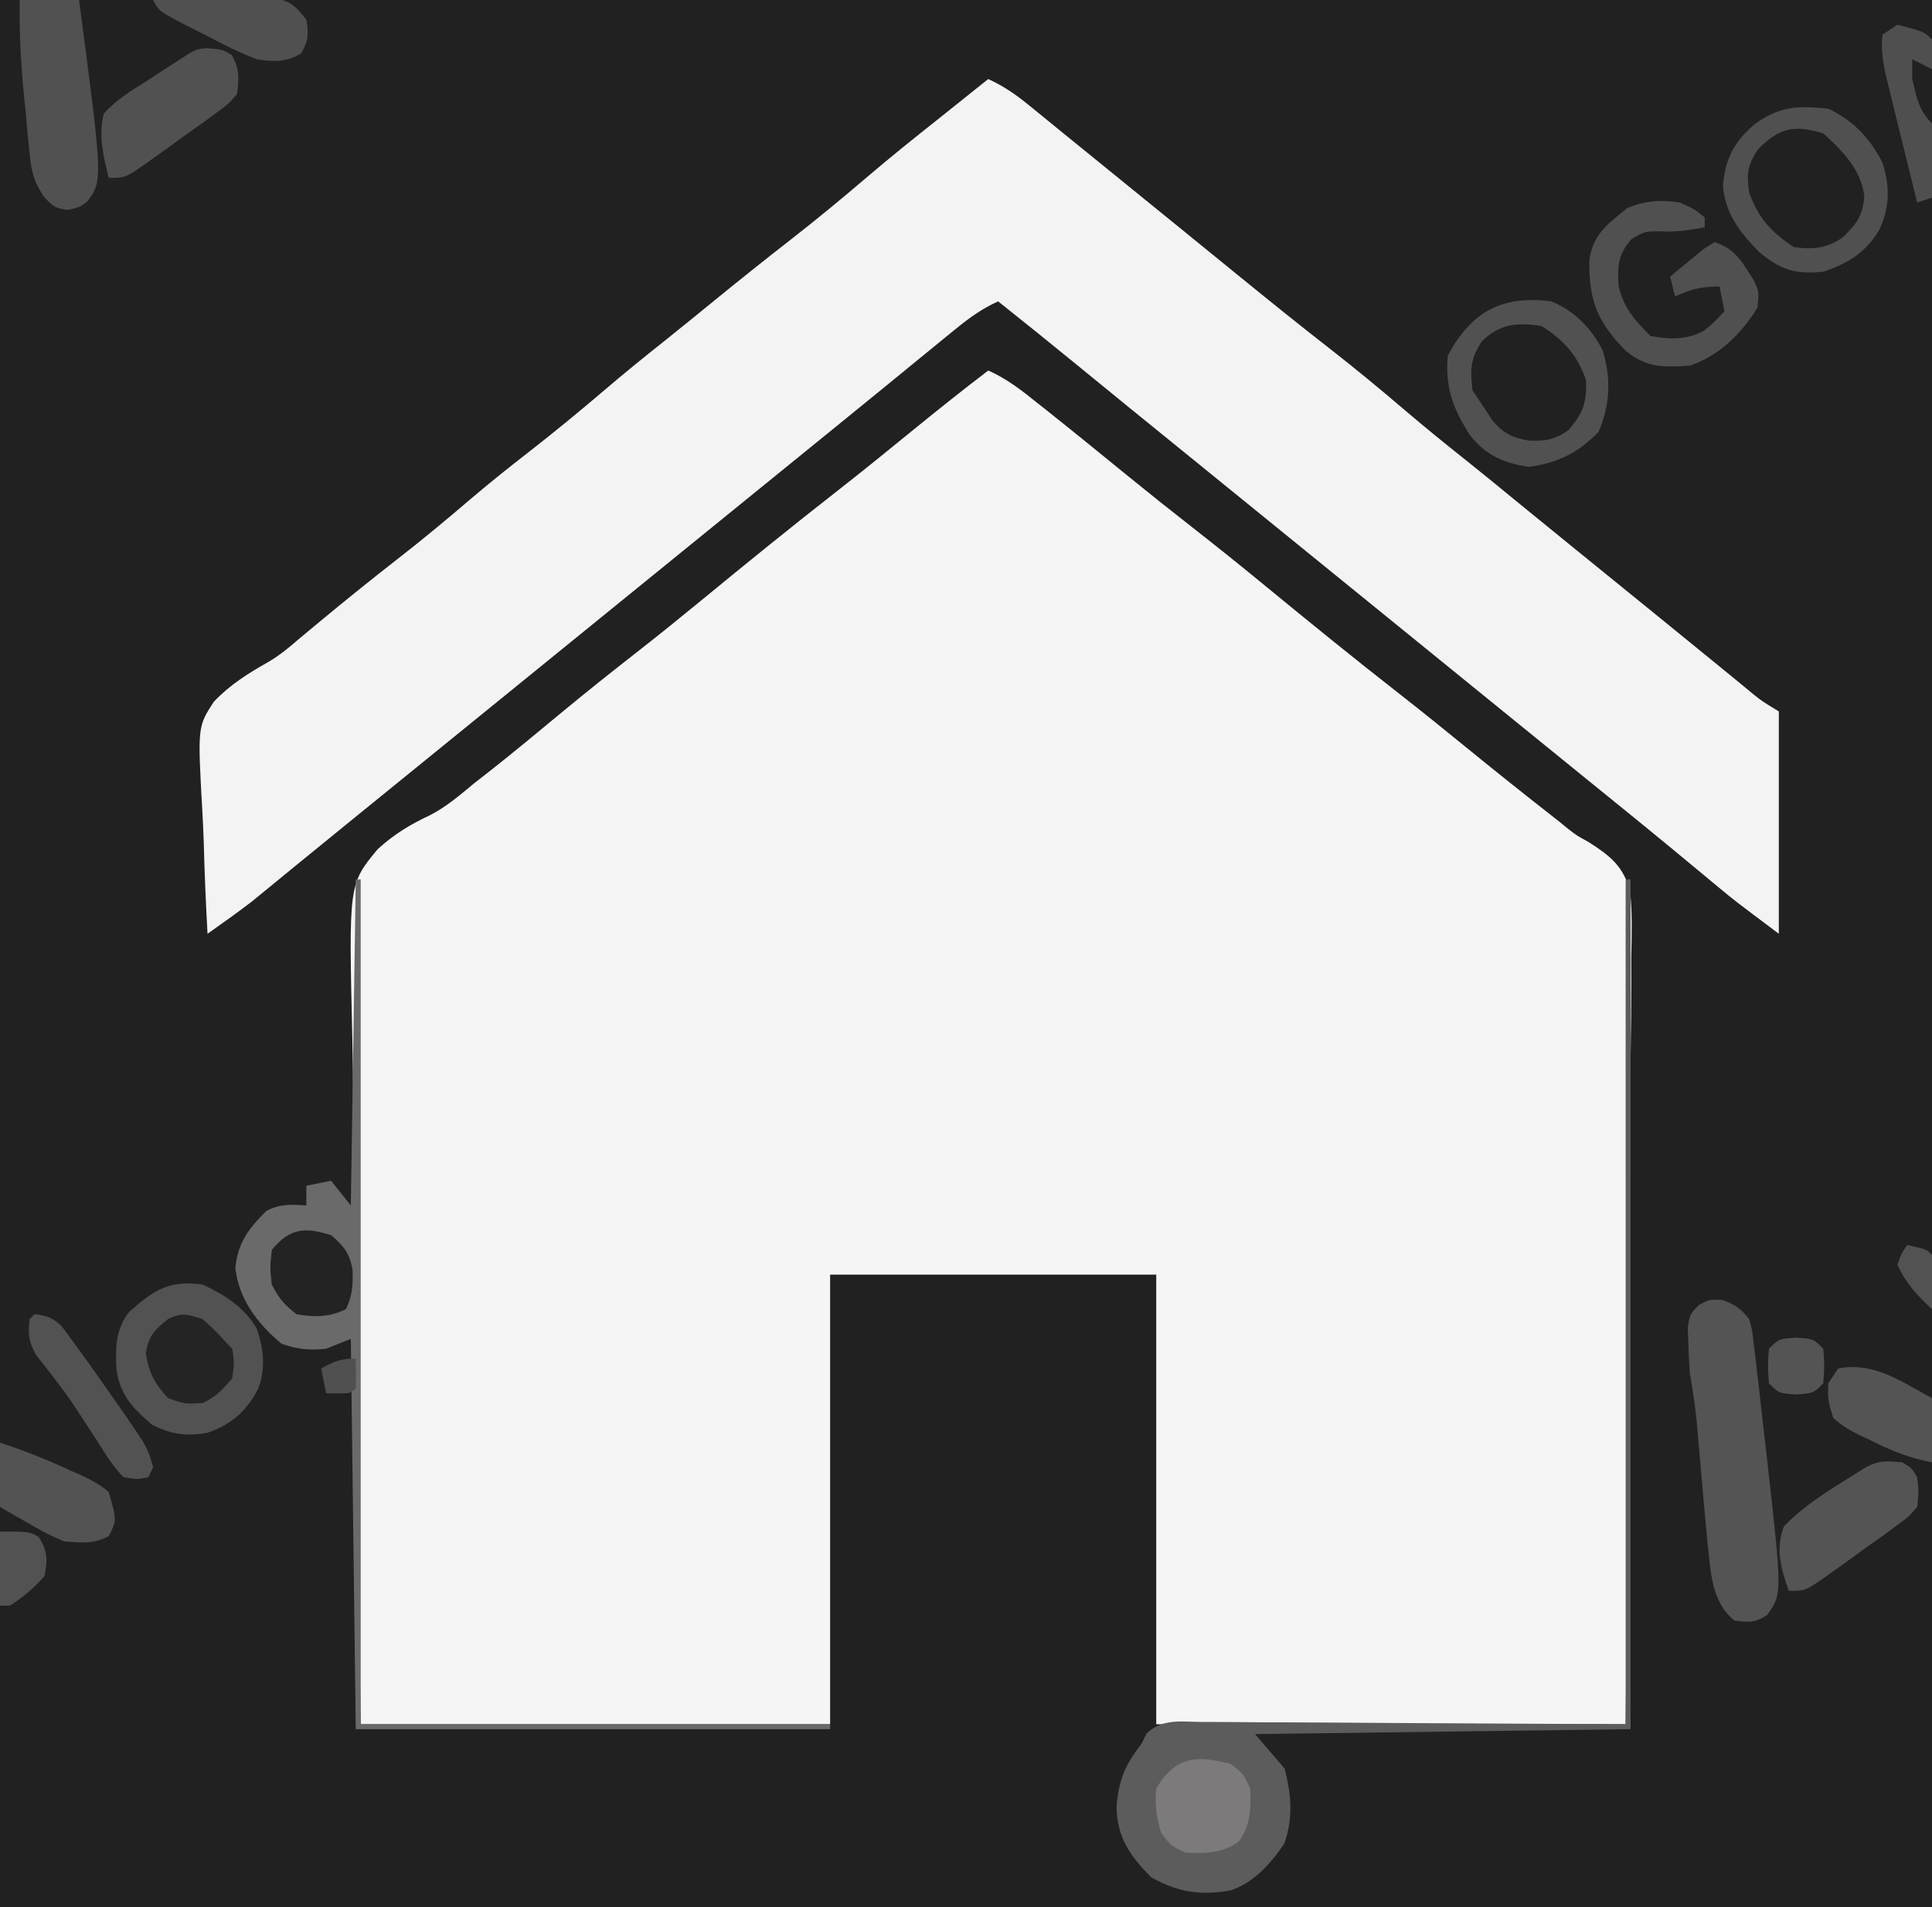 <?xml version="1.0" encoding="UTF-8"?>
<svg version="1.1" xmlns="http://www.w3.org/2000/svg" width="391" height="386">
<rect width="100%" height="100%" fill="#333333" stroke="none"/>
<path d="M0 0 C129.03 0 258.06 0 391 0 C391 127.38 391 254.76 391 386 C261.97 386 132.94 386 0 386 C0 258.62 0 131.24 0 0 Z " fill="#212121" transform="translate(0,0)"/>
<path d="M0 0 C3.862 1.678 6.987 4.203 10.25 6.812 C10.858 7.295 11.467 7.777 12.094 8.273 C17.44 12.522 22.734 16.835 28.025 21.153 C32.418 24.732 36.847 28.261 41.312 31.75 C46.271 35.627 51.173 39.564 56.035 43.562 C65.184 51.084 74.375 58.546 83.71 65.835 C88.184 69.337 92.598 72.908 97 76.5 C103.121 81.494 109.296 86.41 115.523 91.27 C116.322 91.925 116.322 91.925 117.137 92.593 C119.044 94.094 119.044 94.094 121.487 95.43 C125.861 98.222 128.565 100.335 129.909 105.475 C130.363 109.879 130.238 114.278 130.135 118.697 C130.132 120.393 130.134 122.089 130.14 123.784 C130.143 128.372 130.084 132.956 130.014 137.543 C129.951 142.342 129.946 147.141 129.934 151.941 C129.903 161.022 129.821 170.102 129.72 179.182 C129.587 191.457 129.534 203.733 129.475 216.009 C129.381 235.34 129.182 254.669 129 274 C97.65 274 66.3 274 34 274 C34 243.97 34 213.94 34 183 C12.22 183 -9.56 183 -32 183 C-32 213.03 -32 243.06 -32 274 C-63.35 274 -94.7 274 -127 274 C-127.645 231.391 -127.645 231.391 -127.781 213.494 C-127.876 201.151 -127.987 188.809 -128.207 176.467 C-128.367 167.477 -128.47 158.488 -128.505 149.497 C-128.526 144.739 -128.575 139.985 -128.692 135.228 C-129.431 103.964 -129.431 103.964 -123.575 96.901 C-120.371 93.938 -116.973 91.873 -113.034 90.03 C-109.687 88.335 -106.934 85.949 -104.062 83.562 C-102.92 82.665 -101.776 81.77 -100.629 80.879 C-95.795 77.07 -91.07 73.128 -86.33 69.203 C-81.241 64.997 -76.087 60.889 -70.882 56.828 C-66.526 53.425 -62.235 49.949 -57.965 46.438 C-48.82 38.919 -39.633 31.459 -30.301 24.173 C-25.026 20.045 -19.834 15.817 -14.645 11.583 C-9.818 7.65 -4.948 3.78 0 0 Z " fill="#F5F5F5" transform="translate(200,75)"/>
<path d="M0 0 C3.119 1.426 5.597 3.146 8.25 5.312 C9.129 6.027 10.008 6.741 10.914 7.477 C11.932 8.309 12.951 9.142 14 10 C15.216 10.987 16.432 11.974 17.648 12.961 C21.069 15.736 24.487 18.515 27.903 21.294 C31.932 24.572 35.963 27.846 39.994 31.119 C43.356 33.85 46.715 36.582 50.07 39.32 C56.399 44.48 62.746 49.607 69.188 54.625 C74.36 58.657 79.396 62.823 84.383 67.082 C88.38 70.491 92.447 73.794 96.562 77.059 C100.037 79.826 103.467 82.648 106.902 85.465 C110.489 88.403 114.088 91.327 117.688 94.25 C118.366 94.801 119.045 95.353 119.745 95.921 C121.136 97.051 122.528 98.181 123.919 99.311 C126.618 101.502 129.316 103.694 132.014 105.887 C133.332 106.957 134.65 108.028 135.968 109.098 C139.481 111.95 142.989 114.807 146.492 117.672 C147.226 118.271 147.959 118.869 148.715 119.486 C150.128 120.64 151.539 121.795 152.949 122.951 C156.293 125.745 156.293 125.745 160 128 C160 142.85 160 157.7 160 173 C151.007 166.255 151.007 166.255 148.062 163.809 C147.404 163.263 146.745 162.718 146.066 162.156 C145.384 161.589 144.702 161.022 144 160.438 C142.502 159.197 141.003 157.958 139.504 156.719 C138.753 156.097 138.001 155.476 137.227 154.836 C133.811 152.02 130.376 149.227 126.938 146.438 C126.282 145.906 125.627 145.374 124.951 144.826 C123.629 143.753 122.306 142.681 120.984 141.609 C117.654 138.908 114.327 136.204 111 133.5 C109.667 132.417 108.333 131.333 107 130.25 C79 107.5 79 107.5 51 84.75 C50.34 84.213 49.679 83.677 48.999 83.124 C47.669 82.044 46.34 80.964 45.011 79.884 C41.616 77.125 38.22 74.367 34.824 71.609 C33.445 70.49 32.066 69.37 30.688 68.25 C30.019 67.707 29.35 67.164 28.662 66.605 C24.809 63.474 20.964 60.335 17.125 57.188 C12.116 53.083 7.066 49.033 2 45 C-1.245 46.471 -3.806 48.314 -6.562 50.562 C-7.891 51.641 -7.891 51.641 -9.246 52.742 C-10.609 53.86 -10.609 53.86 -12 55 C-12.837 55.683 -13.673 56.366 -14.535 57.07 C-16.325 58.534 -18.114 59.999 -19.902 61.465 C-23.489 64.403 -27.088 67.327 -30.688 70.25 C-31.366 70.801 -32.045 71.353 -32.745 71.921 C-34.136 73.051 -35.528 74.181 -36.919 75.311 C-40.28 78.04 -43.64 80.77 -47 83.5 C-48.333 84.583 -49.667 85.667 -51 86.75 C-51.66 87.286 -52.32 87.823 -53 88.375 C-76.333 107.333 -99.667 126.292 -123 145.25 C-123.661 145.787 -124.321 146.324 -125.002 146.877 C-126.328 147.954 -127.654 149.031 -128.98 150.107 C-132.431 152.909 -135.877 155.716 -139.316 158.531 C-140.027 159.112 -140.738 159.693 -141.471 160.291 C-142.818 161.392 -144.165 162.495 -145.51 163.6 C-146.127 164.103 -146.743 164.606 -147.379 165.125 C-147.911 165.561 -148.443 165.996 -148.99 166.445 C-151.93 168.719 -154.966 170.855 -158 173 C-158.349 166.793 -158.601 160.592 -158.769 154.378 C-158.839 152.27 -158.934 150.162 -159.056 148.056 C-160.012 131.09 -160.012 131.09 -156.718 126.031 C-153.514 122.644 -149.767 120.281 -145.725 118.007 C-143.406 116.653 -141.432 115.006 -139.406 113.25 C-138.756 112.71 -138.106 112.171 -137.437 111.615 C-136.797 111.082 -136.158 110.549 -135.5 110 C-130.307 105.694 -125.076 101.453 -119.75 97.312 C-114.686 93.374 -109.766 89.297 -104.894 85.124 C-101.007 81.811 -97.032 78.633 -93 75.5 C-87.758 71.426 -82.656 67.22 -77.607 62.91 C-73.723 59.598 -69.777 56.384 -65.777 53.215 C-62.246 50.399 -58.75 47.542 -55.25 44.688 C-50.146 40.527 -45.008 36.42 -39.812 32.375 C-34.641 28.344 -29.606 24.178 -24.619 19.92 C-19.831 15.836 -14.934 11.905 -10 8 C-8.124 6.501 -6.249 5.001 -4.375 3.5 C-2.917 2.333 -1.458 1.167 0 0 Z " fill="#F3F3F3" transform="translate(200,16)"/>
<path d="M0 0 C0.33 0 0.66 0 1 0 C1 56.76 1 113.52 1 172 C-24.08 172.33 -49.16 172.66 -75 173 C-72.03 176.465 -72.03 176.465 -69 180 C-67.646 185.415 -67.273 189.861 -69.062 195.125 C-71.79 199.172 -75.25 203.11 -80.016 204.652 C-86.08 205.715 -90.617 204.991 -96 202 C-100.202 197.798 -102.944 193.912 -103.031 187.832 C-102.675 182.519 -101.359 179.249 -98 175 C-97.472 173.941 -97.472 173.941 -96.934 172.86 C-93.799 169.845 -90.052 170.479 -85.939 170.546 C-84.526 170.545 -84.526 170.545 -83.084 170.544 C-80.031 170.547 -76.979 170.578 -73.926 170.609 C-72.042 170.615 -70.159 170.619 -68.276 170.622 C-61.288 170.643 -54.3 170.698 -47.312 170.75 C-23.893 170.874 -23.893 170.874 0 171 C0 114.57 0 58.14 0 0 Z " fill="#5D5C5C" transform="translate(329,178)"/>
<path d="M0 0 C0.33 0 0.66 0 1 0 C1 56.43 1 112.86 1 171 C32.35 171 63.7 171 96 171 C96 171.33 96 171.66 96 172 C64.32 172 32.64 172 0 172 C-0.33 145.93 -0.66 119.86 -1 93 C-3.475 93.99 -3.475 93.99 -6 95 C-9.224 95.376 -11.936 95.084 -15 94 C-19.872 89.957 -23.668 84.991 -24.375 78.625 C-23.845 73.506 -21.702 70.702 -18.125 67.125 C-15.321 65.641 -13.123 65.787 -10 66 C-10 64.68 -10 63.36 -10 62 C-7.525 61.505 -7.525 61.505 -5 61 C-3.68 62.65 -2.36 64.3 -1 66 C-0.67 44.22 -0.34 22.44 0 0 Z " fill="#6A6A6A" transform="translate(72,178)"/>
<path d="M0 0 C5.056 2.385 8.528 6.017 11 11 C12.481 15.787 12.474 19.709 10.438 24.312 C7.75 28.997 4.078 31.307 -1 33 C-6.74 33.542 -9.558 32.669 -14 29 C-17.971 24.898 -20.779 21.382 -21.312 15.625 C-20.84 10.141 -19.088 6.729 -14.938 3.188 C-9.974 -0.508 -6.089 -0.657 0 0 Z " fill="#505050" transform="translate(370,22)"/>
<path d="M0 0 C4.624 1.942 8.071 5.421 10.34 9.91 C12.123 15.554 11.848 21.056 9.5 26.438 C5.361 30.679 1.301 32.677 -4.562 33.5 C-9.712 32.751 -13.327 31.143 -16.516 27.059 C-19.953 21.695 -21.551 17.505 -21 11 C-16.222 1.975 -9.876 -1.288 0 0 Z " fill="#515151" transform="translate(314,61)"/>
<path d="M0 0 C2.67 0.959 3.671 1.691 5.438 3.875 C6.022 6.01 6.022 6.01 6.316 8.496 C6.432 9.422 6.548 10.347 6.667 11.301 C6.777 12.295 6.887 13.289 7 14.312 C7.122 15.339 7.244 16.365 7.37 17.422 C7.74 20.571 8.09 23.723 8.438 26.875 C8.648 28.689 8.859 30.503 9.07 32.316 C12.128 59.544 12.128 59.544 9.074 63.754 C6.727 65.362 5.218 65.292 2.438 64.875 C-2.284 61.029 -2.325 54.936 -2.981 49.241 C-3.406 45.06 -3.768 40.874 -4.125 36.688 C-4.313 34.527 -4.503 32.367 -4.696 30.206 C-4.869 28.255 -5.037 26.303 -5.205 24.351 C-5.533 21.158 -6.018 18.036 -6.562 14.875 C-6.72 12.816 -6.825 10.752 -6.875 8.688 C-6.912 7.663 -6.95 6.638 -6.988 5.582 C-6.562 2.875 -6.562 2.875 -4.703 1.004 C-2.562 -0.125 -2.562 -0.125 0 0 Z " fill="#545454" transform="translate(348.562,263.125)"/>
<path d="M0 0 C4.471 2.075 8.523 4.628 11 9 C12.356 13.067 12.786 16.733 11.352 20.871 C9.004 25.537 5.958 28.3 1 30 C-3.233 30.794 -6.352 30.324 -10.25 28.375 C-14.075 25.071 -16.597 22.525 -17.418 17.379 C-17.645 12.852 -17.706 9.162 -14.812 5.5 C-9.874 1.111 -6.792 -0.921 0 0 Z " fill="#525252" transform="translate(41,260)"/>
<path d="M0 0 C3.96 0 7.92 0 12 0 C16.824 36.579 16.824 36.579 13.629 40.82 C12 42 12 42 9.562 42.5 C7 42 7 42 4.905 39.862 C2.74 36.609 2.325 34.568 1.953 30.703 C1.831 29.497 1.708 28.29 1.582 27.047 C1.472 25.794 1.363 24.541 1.25 23.25 C1.125 22.012 1 20.775 0.871 19.5 C0.239 12.971 -0.142 6.558 0 0 Z " fill="#515151" transform="translate(4,0)"/>
<path d="M0 0 C3 1.375 3 1.375 5 3 C5 3.66 5 4.32 5 5 C1.869 5.596 -0.869 6.008 -4.062 5.812 C-7.096 5.815 -7.096 5.815 -9.875 7.438 C-12.567 10.684 -12.658 12.627 -12.434 16.746 C-11.596 21.1 -9.052 23.948 -6 27 C-2.203 27.721 1.529 27.857 4.926 25.879 C6.759 24.38 6.759 24.38 9 22 C8.505 19.525 8.505 19.525 8 17 C4.204 17 2.371 17.502 -1 19 C-1.33 17.68 -1.66 16.36 -2 15 C-0.573 13.8 0.867 12.615 2.312 11.438 C3.113 10.776 3.914 10.115 4.738 9.434 C5.485 8.961 6.231 8.487 7 8 C11.236 9.412 12.539 11.974 14.883 15.652 C16 18 16 18 15.688 21.25 C12.437 26.547 7.948 31.017 2 33 C-3.359 33.346 -6.693 33.514 -11 30 C-16.696 24.123 -18.424 19.996 -18.348 11.73 C-17.68 6.484 -14.689 4.369 -10.688 1.125 C-7.035 -0.404 -3.904 -0.598 0 0 Z " fill="#505050" transform="translate(340,41)"/>
<path d="M0 0 C3.929 3.555 7.712 7.408 8.312 12.812 C7.924 16.777 6.788 18.212 4 21 C0.734 23.286 -2.075 23.55 -6 23 C-10.552 19.965 -13.077 17.236 -15 12 C-15.555 8.116 -15.369 6.58 -13.25 3.25 C-8.912 -1.088 -6.046 -1.845 0 0 Z " fill="#212121" transform="translate(369,27)"/>
<path d="M0 0 C4.539 2.912 7.257 5.874 9 11 C9.081 15.625 8.475 17.43 5.5 21 C2.794 22.963 0.762 23.337 -2.562 23.188 C-5.949 22.6 -7.714 21.75 -9.938 19.125 C-10.618 18.094 -11.299 17.062 -12 16 C-12.66 15.01 -13.32 14.02 -14 13 C-14.468 8.788 -14.466 6.714 -12.125 3.125 C-8.529 -0.471 -4.925 -0.807 0 0 Z " fill="#212121" transform="translate(312,66)"/>
<path d="M0 0 C1.875 1.125 1.875 1.125 3 3 C3.332 5.879 3.332 5.879 3 9 C1.27 11.02 1.27 11.02 -1.188 12.812 C-2.09 13.479 -2.992 14.145 -3.922 14.832 C-4.938 15.547 -5.953 16.263 -7 17 C-8.152 17.837 -9.303 18.674 -10.453 19.512 C-11.613 20.343 -12.775 21.173 -13.938 22 C-14.493 22.398 -15.048 22.796 -15.62 23.206 C-19.648 26 -19.648 26 -23 26 C-24.557 21.33 -25.717 17.789 -24 13 C-19.733 8.495 -14.222 5.278 -9 2 C-5.531 -0.313 -4.078 -0.425 0 0 Z " fill="#545454" transform="translate(385,296)"/>
<path d="M0 0 C3.125 0.25 3.125 0.25 5 1.375 C6.655 4.133 6.462 6.084 6.125 9.25 C4.395 11.27 4.395 11.27 1.938 13.062 C1.035 13.729 0.133 14.395 -0.797 15.082 C-1.813 15.797 -2.828 16.513 -3.875 17.25 C-5.027 18.087 -6.178 18.924 -7.328 19.762 C-8.488 20.593 -9.65 21.423 -10.812 22.25 C-11.368 22.648 -11.923 23.046 -12.495 23.456 C-16.523 26.25 -16.523 26.25 -19.875 26.25 C-20.941 21.988 -22.003 17.564 -20.875 13.25 C-18.433 10.533 -15.526 8.731 -12.438 6.812 C-11.635 6.285 -10.833 5.757 -10.006 5.213 C-8.529 4.242 -7.044 3.282 -5.549 2.338 C-2.253 0.196 -2.253 0.196 0 0 Z " fill="#515151" transform="translate(41.875,9.75)"/>
<path d="M0 0 C2.625 2 2.625 2 4 5 C4.198 8.891 4.108 12.522 1.715 15.715 C-1.478 18.108 -5.109 18.198 -9 18 C-12 16.625 -12 16.625 -14 14 C-14.963 10.939 -15.308 8.198 -15 5 C-11.063 -1.516 -6.975 -1.756 0 0 Z " fill="#7D7A7B" transform="translate(249,357)"/>
<path d="M0 0 C4.992 1.664 9.576 3.46 14.312 5.688 C15.04 6.001 15.768 6.315 16.518 6.639 C18.574 7.618 20.276 8.509 22 10 C23.644 15.752 23.644 15.752 22 18.938 C18.908 20.58 16.465 20.259 13 20 C9.473 18.469 9.473 18.469 6.062 16.5 C4.347 15.525 4.347 15.525 2.598 14.531 C1.312 13.773 1.312 13.773 0 13 C0 8.71 0 4.42 0 0 Z " fill="#535353" transform="translate(0,292)"/>
<path d="M0 0 C7.247 -1.418 12.76 2.635 19 6 C19 10.29 19 14.58 19 19 C14.102 18.02 10.625 16.609 6.25 14.375 C5.566 14.057 4.881 13.738 4.176 13.41 C2.22 12.407 0.62 11.487 -1 10 C-2.078 6.414 -2.078 6.414 -2 3 C-1.34 2.01 -0.68 1.02 0 0 Z " fill="#545454" transform="translate(372,277)"/>
<path d="M0 0 C2.497 0.287 3.727 0.732 5.535 2.504 C7.379 4.989 9.207 7.478 11 10 C11.449 10.631 11.898 11.262 12.361 11.912 C13.855 14.018 15.336 16.132 16.812 18.25 C17.293 18.935 17.773 19.62 18.268 20.326 C22.851 26.991 22.851 26.991 24 31 C23.67 31.66 23.34 32.32 23 33 C20.832 33.457 20.832 33.457 18 33 C15.841 30.828 14.308 28.274 12.688 25.688 C11.728 24.215 10.767 22.744 9.805 21.273 C9.334 20.546 8.863 19.819 8.378 19.069 C5.898 15.346 3.127 11.849 0.363 8.332 C-1.213 5.636 -1.366 4.073 -1 1 C-0.67 0.67 -0.34 0.34 0 0 Z " fill="#525252" transform="translate(7,266)"/>
<path d="M0 0 C4.416 -0.116 8.833 -0.187 13.25 -0.25 C15.131 -0.3 15.131 -0.3 17.051 -0.352 C18.256 -0.364 19.461 -0.377 20.703 -0.391 C21.813 -0.412 22.924 -0.433 24.067 -0.454 C27.666 0.103 28.814 1.143 31 4 C31.491 6.875 31.414 8.294 29.938 10.812 C26.993 12.617 24.313 12.534 21 12 C17.394 10.649 14.03 8.914 10.625 7.125 C9.254 6.435 9.254 6.435 7.855 5.73 C1.145 2.291 1.145 2.291 0 0 Z " fill="#505050" transform="translate(31,0)"/>
<path d="M0 0 C2.75 2.5 2.75 2.5 5 5 C5.33 5.33 5.66 5.66 6 6 C6.438 8.75 6.438 8.75 6 12 C3.872 14.44 2.791 15.656 0 17 C-3.625 17.188 -3.625 17.188 -7 16 C-9.748 12.97 -10.854 10.911 -11.5 6.875 C-10.885 3.337 -9.776 2.204 -7 0 C-4.197 -1.402 -2.965 -0.965 0 0 Z " fill="#242424" transform="translate(41,267)"/>
<path d="M0 0 C5.405 1.405 5.405 1.405 7 3 C7.088 5.376 7.115 7.722 7.098 10.098 C7.096 10.807 7.095 11.515 7.093 12.246 C7.088 14.518 7.075 16.79 7.062 19.062 C7.057 20.6 7.053 22.137 7.049 23.674 C7.038 27.449 7.021 31.225 7 35 C5.515 35.495 5.515 35.495 4 36 C2.996 31.963 1.999 27.925 1.009 23.885 C0.672 22.512 0.332 21.139 -0.009 19.767 C-0.501 17.79 -0.986 15.811 -1.469 13.832 C-1.762 12.643 -2.055 11.455 -2.357 10.23 C-2.936 7.324 -3.378 4.937 -3 2 C-2.01 1.34 -1.02 0.68 0 0 Z " fill="#4F4F4F" transform="translate(384,5)"/>
<path d="M0 0 C2.543 2.152 3.774 3.685 4.344 7.004 C4.473 9.925 4.318 12.364 3 15 C-0.252 16.626 -3.496 16.657 -7 16 C-9.431 14.13 -10.641 12.719 -12 10 C-12.375 6.625 -12.375 6.625 -12 3 C-8.338 -1.438 -5.375 -1.661 0 0 Z " fill="#232323" transform="translate(67,250)"/>
<path d="M0 0 C3.5 0.25 3.5 0.25 5.5 2.25 C5.75 5.75 5.75 5.75 5.5 9.25 C3.5 11.25 3.5 11.25 0 11.5 C-3.5 11.25 -3.5 11.25 -5.5 9.25 C-5.75 5.75 -5.75 5.75 -5.5 2.25 C-3.5 0.25 -3.5 0.25 0 0 Z " fill="#545454" transform="translate(363.5,270.75)"/>
<path d="M0 0 C6 0 6 0 7.875 1.125 C9.638 4.063 9.661 5.63 9 9 C6.931 11.376 4.655 13.306 2 15 C1.34 15 0.68 15 0 15 C0 10.05 0 5.1 0 0 Z " fill="#525252" transform="translate(0,310)"/>
<path d="M0 0 C3.875 0.875 3.875 0.875 5 2 C5.072 3.853 5.084 5.708 5.062 7.562 C5.053 8.574 5.044 9.586 5.035 10.629 C5.024 11.411 5.012 12.194 5 13 C2.058 10.261 -0.339 7.691 -2 4 C-1.188 1.688 -1.188 1.688 0 0 Z " fill="#525252" transform="translate(386,252)"/>
<path d="M0 0 C0.043 2 0.041 4 0 6 C-1 7 -1 7 -3.562 7.062 C-4.769 7.032 -4.769 7.032 -6 7 C-6.33 5.35 -6.66 3.7 -7 2 C-4.353 0.539 -3.106 0 0 0 Z " fill="#505050" transform="translate(72,275)"/>
<path d="M0 0 C1.98 0.99 1.98 0.99 4 2 C4 5.63 4 9.26 4 13 C1.278 10.278 0.894 7.705 0 4 C0 2.68 0 1.36 0 0 Z " fill="#212121" transform="translate(387,12)"/>
</svg>
